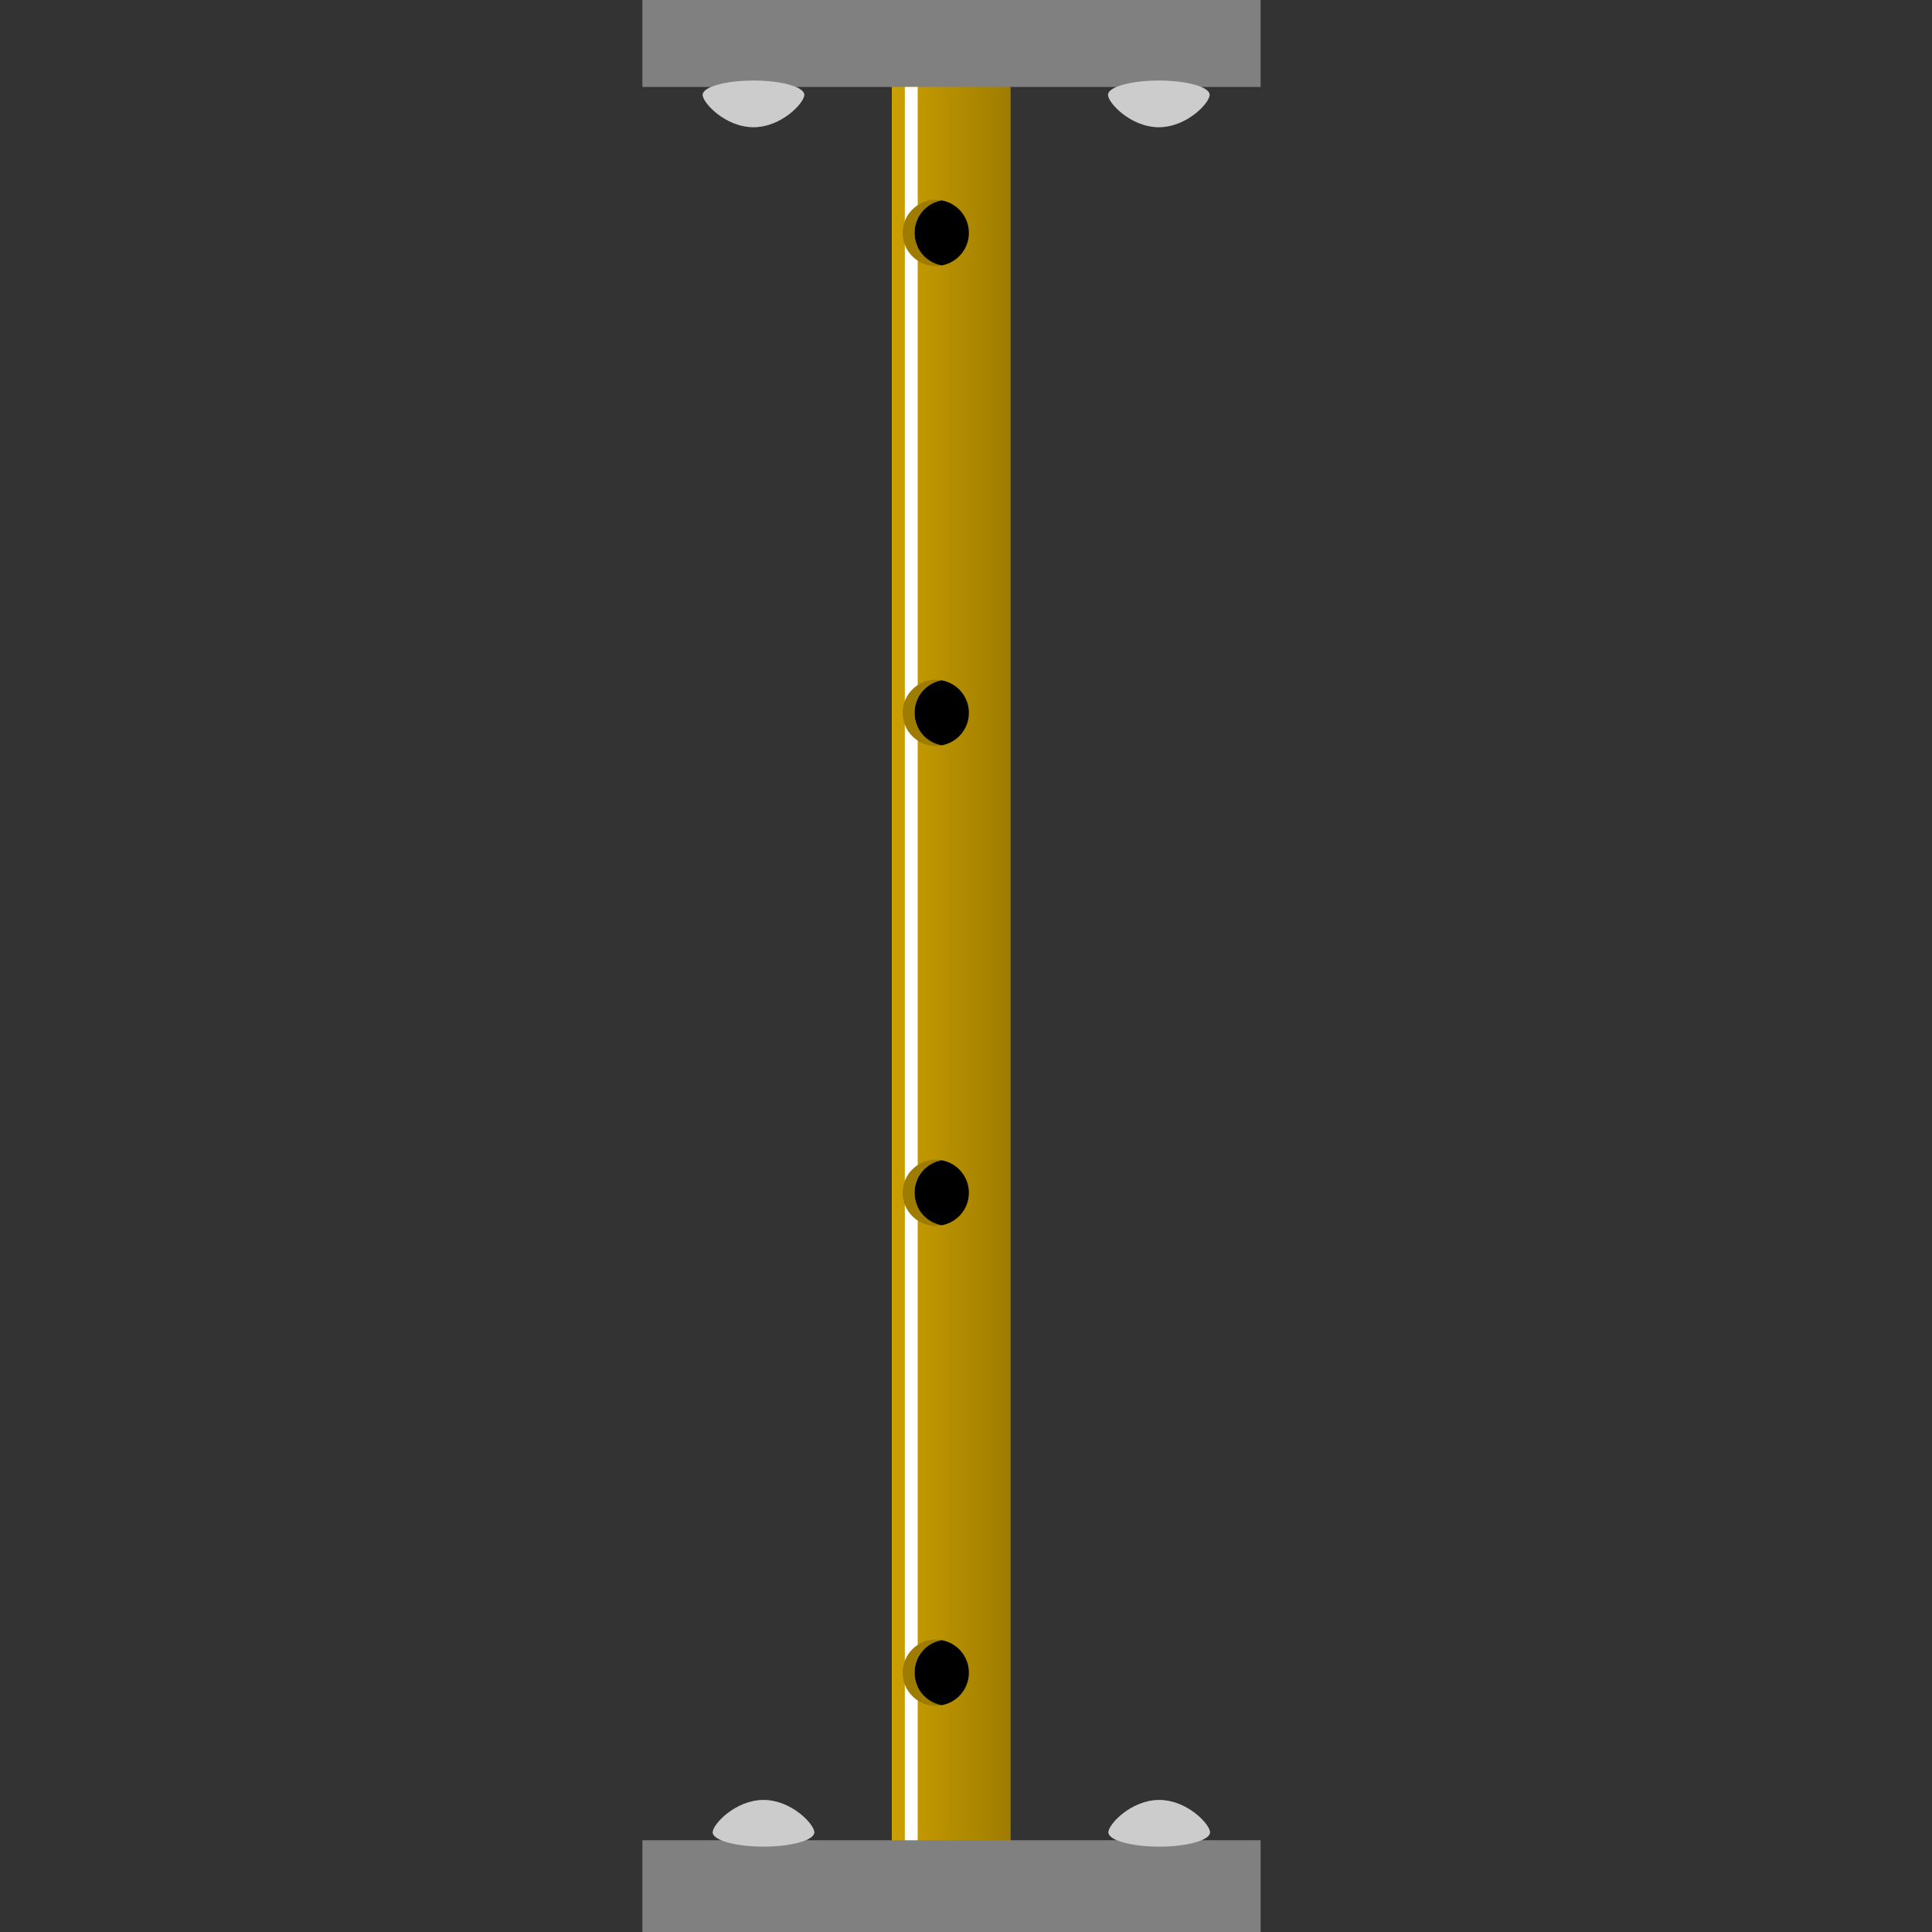 <svg version="1.1" id="Layer_1" xmlns="http://www.w3.org/2000/svg" xmlns:xlink="http://www.w3.org/1999/xlink" x="0px" y="0px" viewBox="0 0 100 100" xml:space="preserve"><rect x="0" y="0" width="100" height="100" fill="#333333" stroke="none"/><desc>Copyright Opto 22</desc> 
<g>
	<g id="shape">
		<path fill="#808080" d="M65.25,0h-32v4.5h3.563c-0.278,0.118-0.441,0.259-0.441,0.411c0,0.41,1.177,1.671,2.628,1.671
			s2.628-1.261,2.628-1.671c0-0.152-0.163-0.293-0.441-0.411h4.975v90.75h-4.456c0.278-0.118,0.441-0.259,0.441-0.411
			c0-0.41-1.177-1.671-2.628-1.671c-1.451,0-2.628,1.261-2.628,1.671c0,0.152,0.163,0.293,0.441,0.411H33.25V100h32v-4.75h-3.063
			c0.278-0.118,0.441-0.259,0.441-0.411c0-0.41-1.177-1.671-2.628-1.671s-2.628,1.261-2.628,1.671c0,0.152,0.163,0.293,0.441,0.411
			h-5.514V4.5h5.494c-0.278,0.118-0.441,0.259-0.441,0.411c0,0.41,1.177,1.671,2.628,1.671c1.451,0,2.628-1.261,2.628-1.671
			c0-0.152-0.163-0.293-0.441-0.411h3.082V0z"></path>
	</g>
	<g id="linear">
			<linearGradient class="linear" id="SVGID_1_" gradientUnits="userSpaceOnUse" x1="46.162" y1="49.875" x2="52.299" y2="49.875">
				<stop offset="0" style="stop-color:#CCA000"></stop>
				<stop offset="1" style="stop-color:#9E7C00"></stop>
			</linearGradient>
			<rect class="linear" x="46.162" y="4.5" fill="url(#SVGID_1_)" width="6.137" height="90.75"></rect>
	</g>
	<g id="light">
		<path fill="#CCCCCC" d="M57.353,4.911c0-0.41,1.177-0.743,2.628-0.743c1.451,0,2.628,0.333,2.628,0.743
			c0,0.41-1.177,1.671-2.628,1.671C58.529,6.582,57.353,5.321,57.353,4.911z"></path>
		<path fill="#CCCCCC" d="M36.372,4.911c0-0.41,1.177-0.743,2.628-0.743c1.451,0,2.628,0.333,2.628,0.743
			c0,0.41-1.177,1.671-2.628,1.671C37.549,6.582,36.372,5.321,36.372,4.911z"></path>
		<path fill="#CCCCCC" d="M42.147,94.839c0,0.41-1.177,0.743-2.628,0.743c-1.451,0-2.628-0.333-2.628-0.743
			c0-0.41,1.177-1.671,2.628-1.671C40.971,93.168,42.147,94.429,42.147,94.839z"></path>
		<path fill="#CCCCCC" d="M62.628,94.839c0,0.41-1.177,0.743-2.628,0.743c-1.451,0-2.628-0.333-2.628-0.743
			c0-0.41,1.177-1.671,2.628-1.671C61.451,93.168,62.628,94.429,62.628,94.839z"></path>
	</g>
	<g id="hlight">
		<rect x="46.833" y="4.5" fill="#FFFFFF" width="0.667" height="90.75"></rect>
	</g>
	<g id="dark">
		<path fill="#9E7C00" d="M47.334,12.055c0-0.842,0.608-1.539,1.408-1.683c-0.1-0.019-0.202-0.031-0.307-0.031
					c-0.946,0-1.714,0.767-1.714,1.714c0,0.947,0.768,1.714,1.714,1.714c0.106,0,0.207-0.013,0.307-0.031
					C47.942,13.593,47.334,12.897,47.334,12.055z"></path>
	
		<path fill="#9E7C00" d="M47.334,36.896c0-0.842,0.608-1.539,1.408-1.683c-0.1-0.019-0.202-0.031-0.307-0.031
					c-0.946,0-1.714,0.767-1.714,1.715c0,0.947,0.768,1.714,1.714,1.714c0.106,0,0.207-0.013,0.307-0.031
					C47.942,38.434,47.334,37.738,47.334,36.896z"></path>
	
		<path fill="#9E7C00" d="M47.334,61.737c0-0.842,0.608-1.539,1.408-1.683c-0.1-0.019-0.202-0.031-0.307-0.031
					c-0.946,0-1.714,0.767-1.714,1.715c0,0.947,0.768,1.714,1.714,1.714c0.106,0,0.207-0.013,0.307-0.031
					C47.942,63.275,47.334,62.579,47.334,61.737z"></path>
	
		<path fill="#9E7C00" d="M47.334,86.578c0-0.842,0.608-1.539,1.408-1.684c-0.1-0.019-0.202-0.031-0.307-0.031
					c-0.946,0-1.714,0.768-1.714,1.715c0,0.947,0.768,1.714,1.714,1.714c0.106,0,0.207-0.013,0.307-0.031
					C47.942,88.116,47.334,87.42,47.334,86.578z"></path>
	</g>
	<g id="shadow">
		<path fill="#000000" d="M50.149,12.055c0-0.842-0.607-1.539-1.407-1.683c-0.8,0.144-1.408,0.841-1.408,1.683c0,0.841,0.608,1.538,1.408,1.683
			C49.542,13.593,50.149,12.897,50.149,12.055z"></path>
		<path d="M50.149,36.896c0-0.842-0.607-1.539-1.407-1.683c-0.8,0.145-1.408,0.841-1.408,1.683c0,0.841,0.608,1.538,1.408,1.683
			C49.542,38.434,50.149,37.738,50.149,36.896z"></path>
		<path d="M50.149,61.737c0-0.842-0.607-1.539-1.407-1.683c-0.8,0.145-1.408,0.842-1.408,1.683c0,0.842,0.608,1.538,1.408,1.683
			C49.542,63.275,50.149,62.579,50.149,61.737z"></path>
		<path d="M50.149,86.578c0-0.842-0.607-1.539-1.407-1.684c-0.8,0.145-1.408,0.842-1.408,1.684s0.608,1.538,1.408,1.683
			C49.542,88.116,50.149,87.42,50.149,86.578z"></path>
	</g>
</g>
</svg>